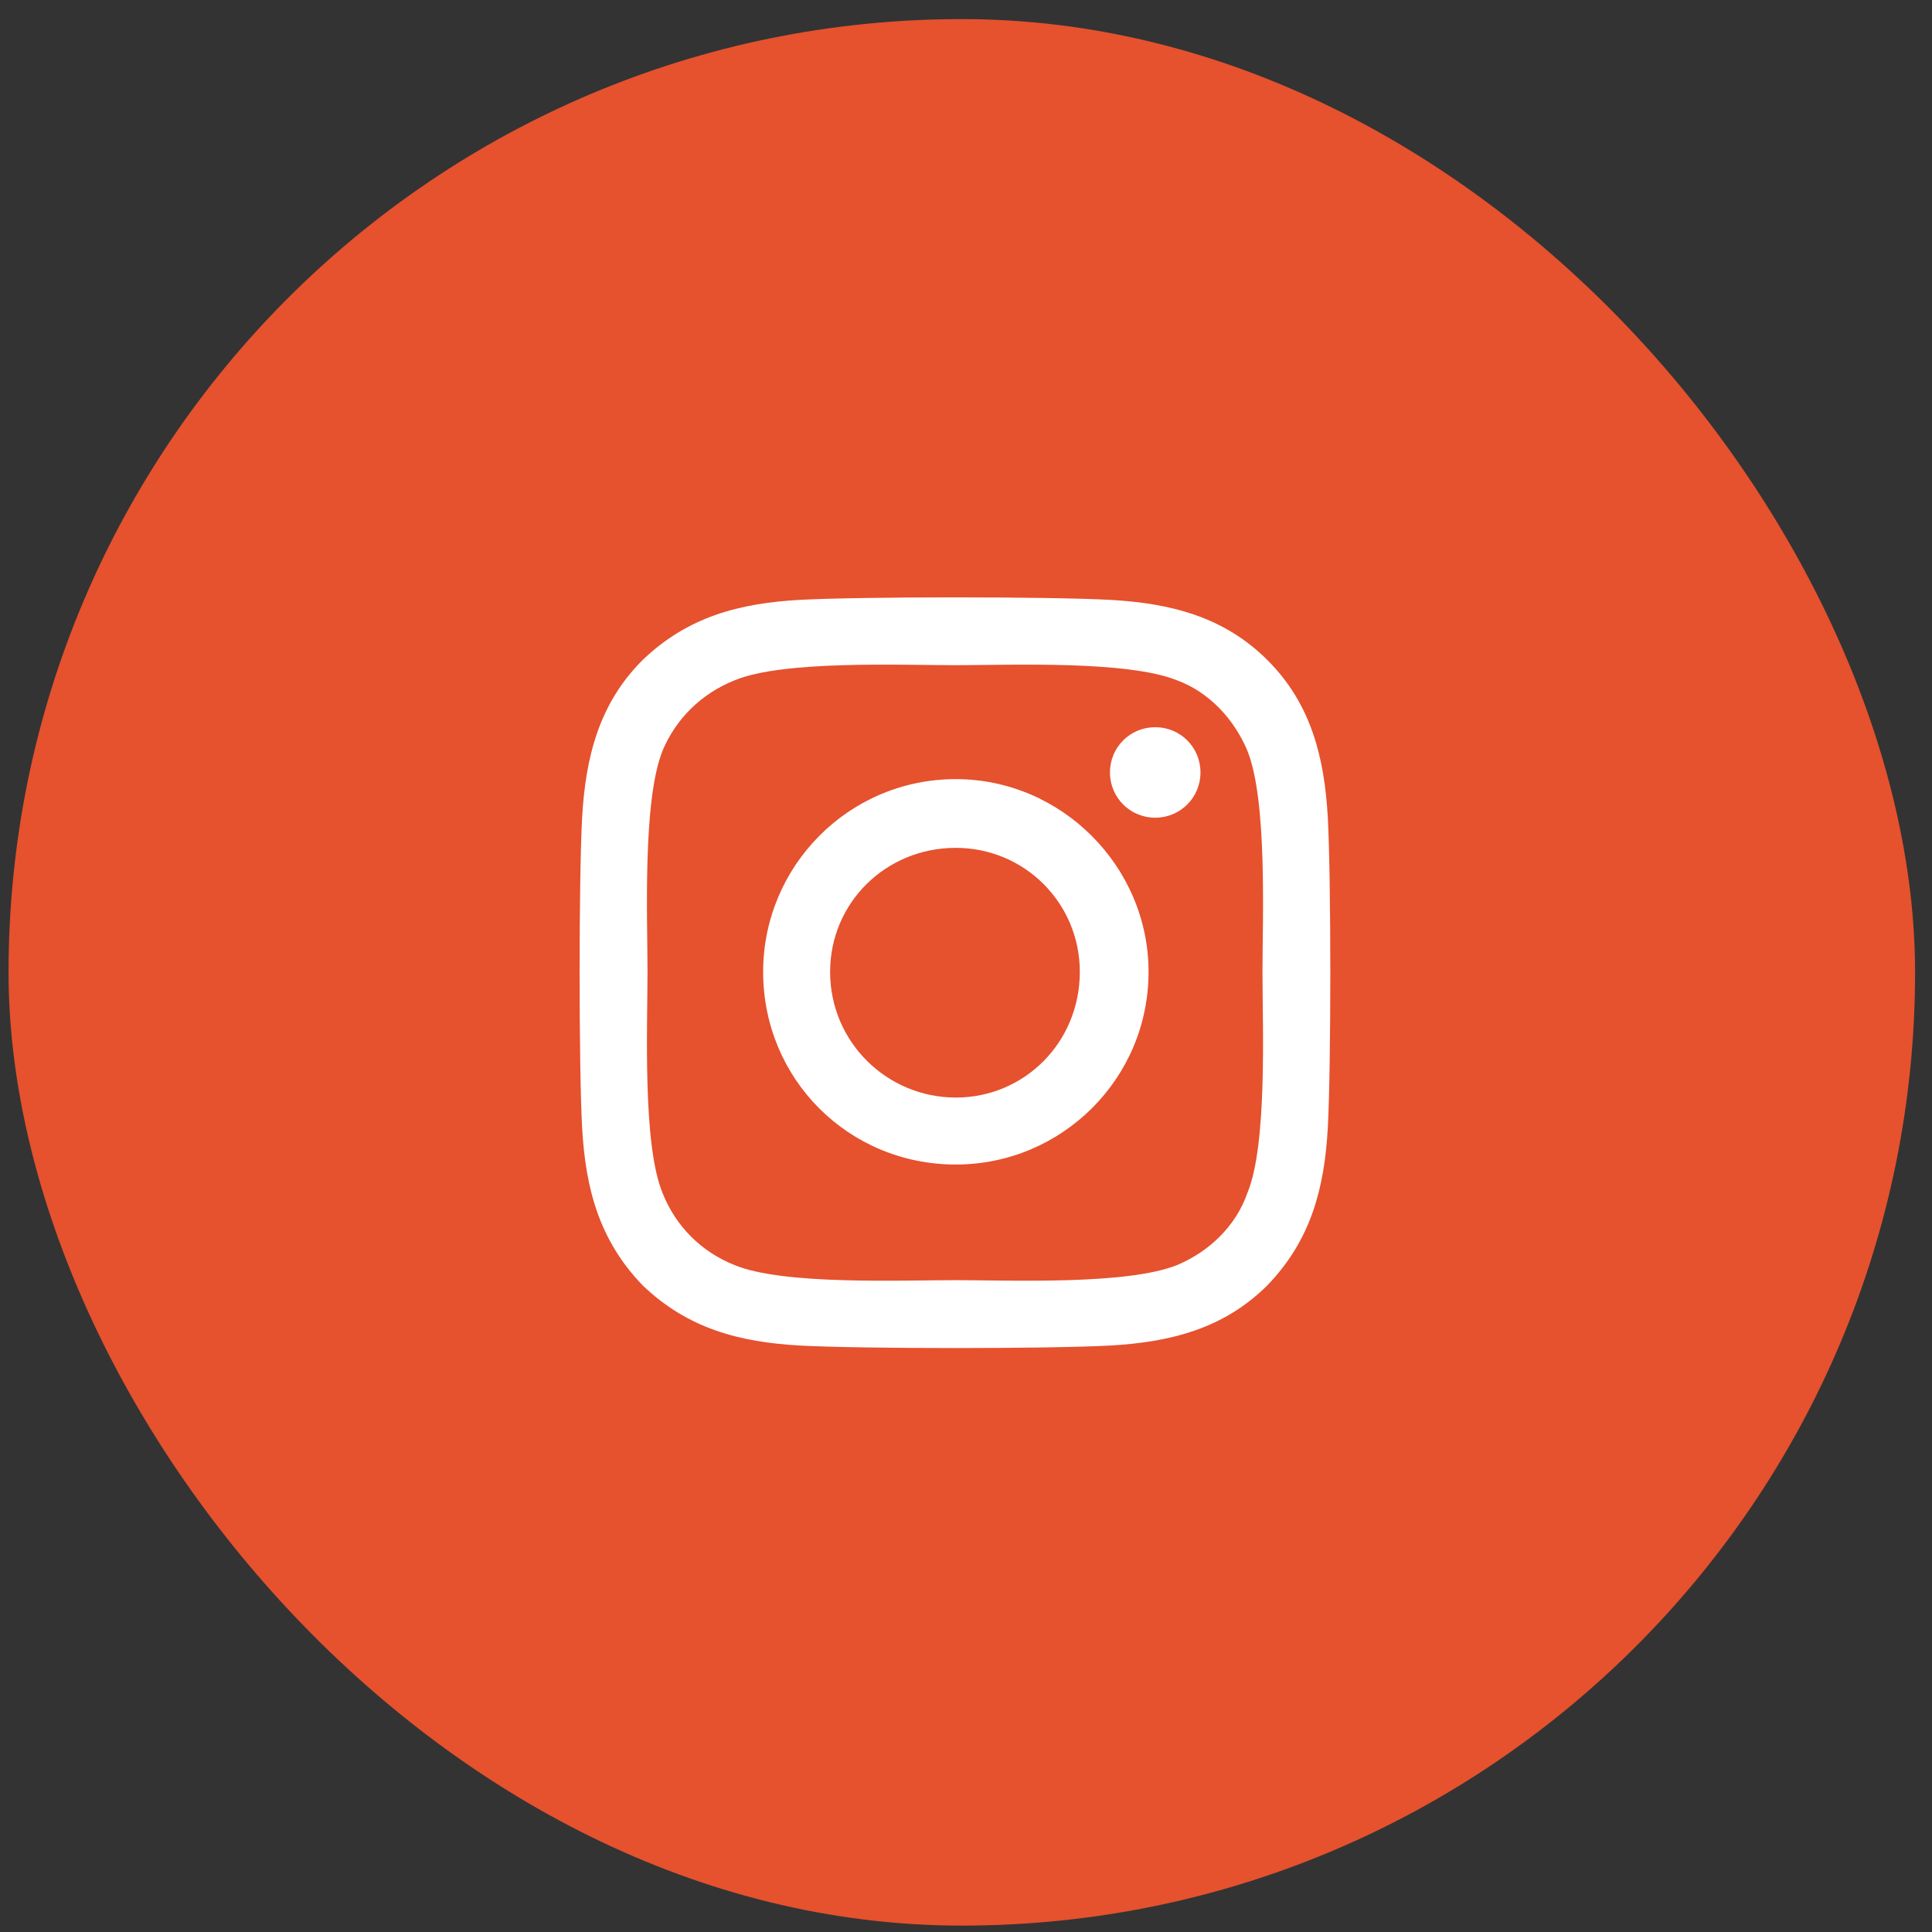 <svg width="33" height="33" viewBox="0 0 33 33" fill="none" xmlns="http://www.w3.org/2000/svg">
<rect x="0" y="0" width="33" height="33" fill="#333333" stroke="none"/>
<rect x="0.146" y="0.326" width="32.565" height="32.565" rx="16.283" fill="#E6512E"/>
<path d="M16.326 13.308C18.129 13.308 19.618 14.797 19.618 16.6C19.618 18.432 18.129 19.891 16.326 19.891C14.494 19.891 13.035 18.432 13.035 16.6C13.035 14.797 14.494 13.308 16.326 13.308ZM16.326 18.747C17.5 18.747 18.444 17.802 18.444 16.6C18.444 15.426 17.5 14.482 16.326 14.482C15.124 14.482 14.179 15.426 14.179 16.6C14.179 17.802 15.153 18.747 16.326 18.747ZM20.505 13.194C20.505 13.623 20.161 13.967 19.732 13.967C19.303 13.967 18.959 13.623 18.959 13.194C18.959 12.764 19.303 12.421 19.732 12.421C20.161 12.421 20.505 12.764 20.505 13.194ZM22.68 13.967C22.737 15.026 22.737 18.203 22.68 19.262C22.623 20.292 22.394 21.179 21.65 21.952C20.905 22.696 19.99 22.925 18.959 22.983C17.9 23.04 14.723 23.04 13.664 22.983C12.634 22.925 11.747 22.696 10.974 21.952C10.23 21.179 10.001 20.292 9.943 19.262C9.886 18.203 9.886 15.026 9.943 13.967C10.001 12.936 10.23 12.02 10.974 11.276C11.747 10.532 12.634 10.303 13.664 10.246C14.723 10.189 17.9 10.189 18.959 10.246C19.99 10.303 20.905 10.532 21.65 11.276C22.394 12.02 22.623 12.936 22.68 13.967ZM21.306 20.378C21.65 19.548 21.564 17.544 21.564 16.6C21.564 15.684 21.65 13.68 21.306 12.822C21.077 12.278 20.648 11.82 20.104 11.62C19.245 11.276 17.242 11.362 16.326 11.362C15.382 11.362 13.378 11.276 12.548 11.62C11.976 11.849 11.546 12.278 11.317 12.822C10.974 13.68 11.06 15.684 11.06 16.6C11.06 17.544 10.974 19.548 11.317 20.378C11.546 20.95 11.976 21.38 12.548 21.609C13.378 21.952 15.382 21.866 16.326 21.866C17.242 21.866 19.245 21.952 20.104 21.609C20.648 21.38 21.106 20.95 21.306 20.378Z" fill="white"/>
</svg>

